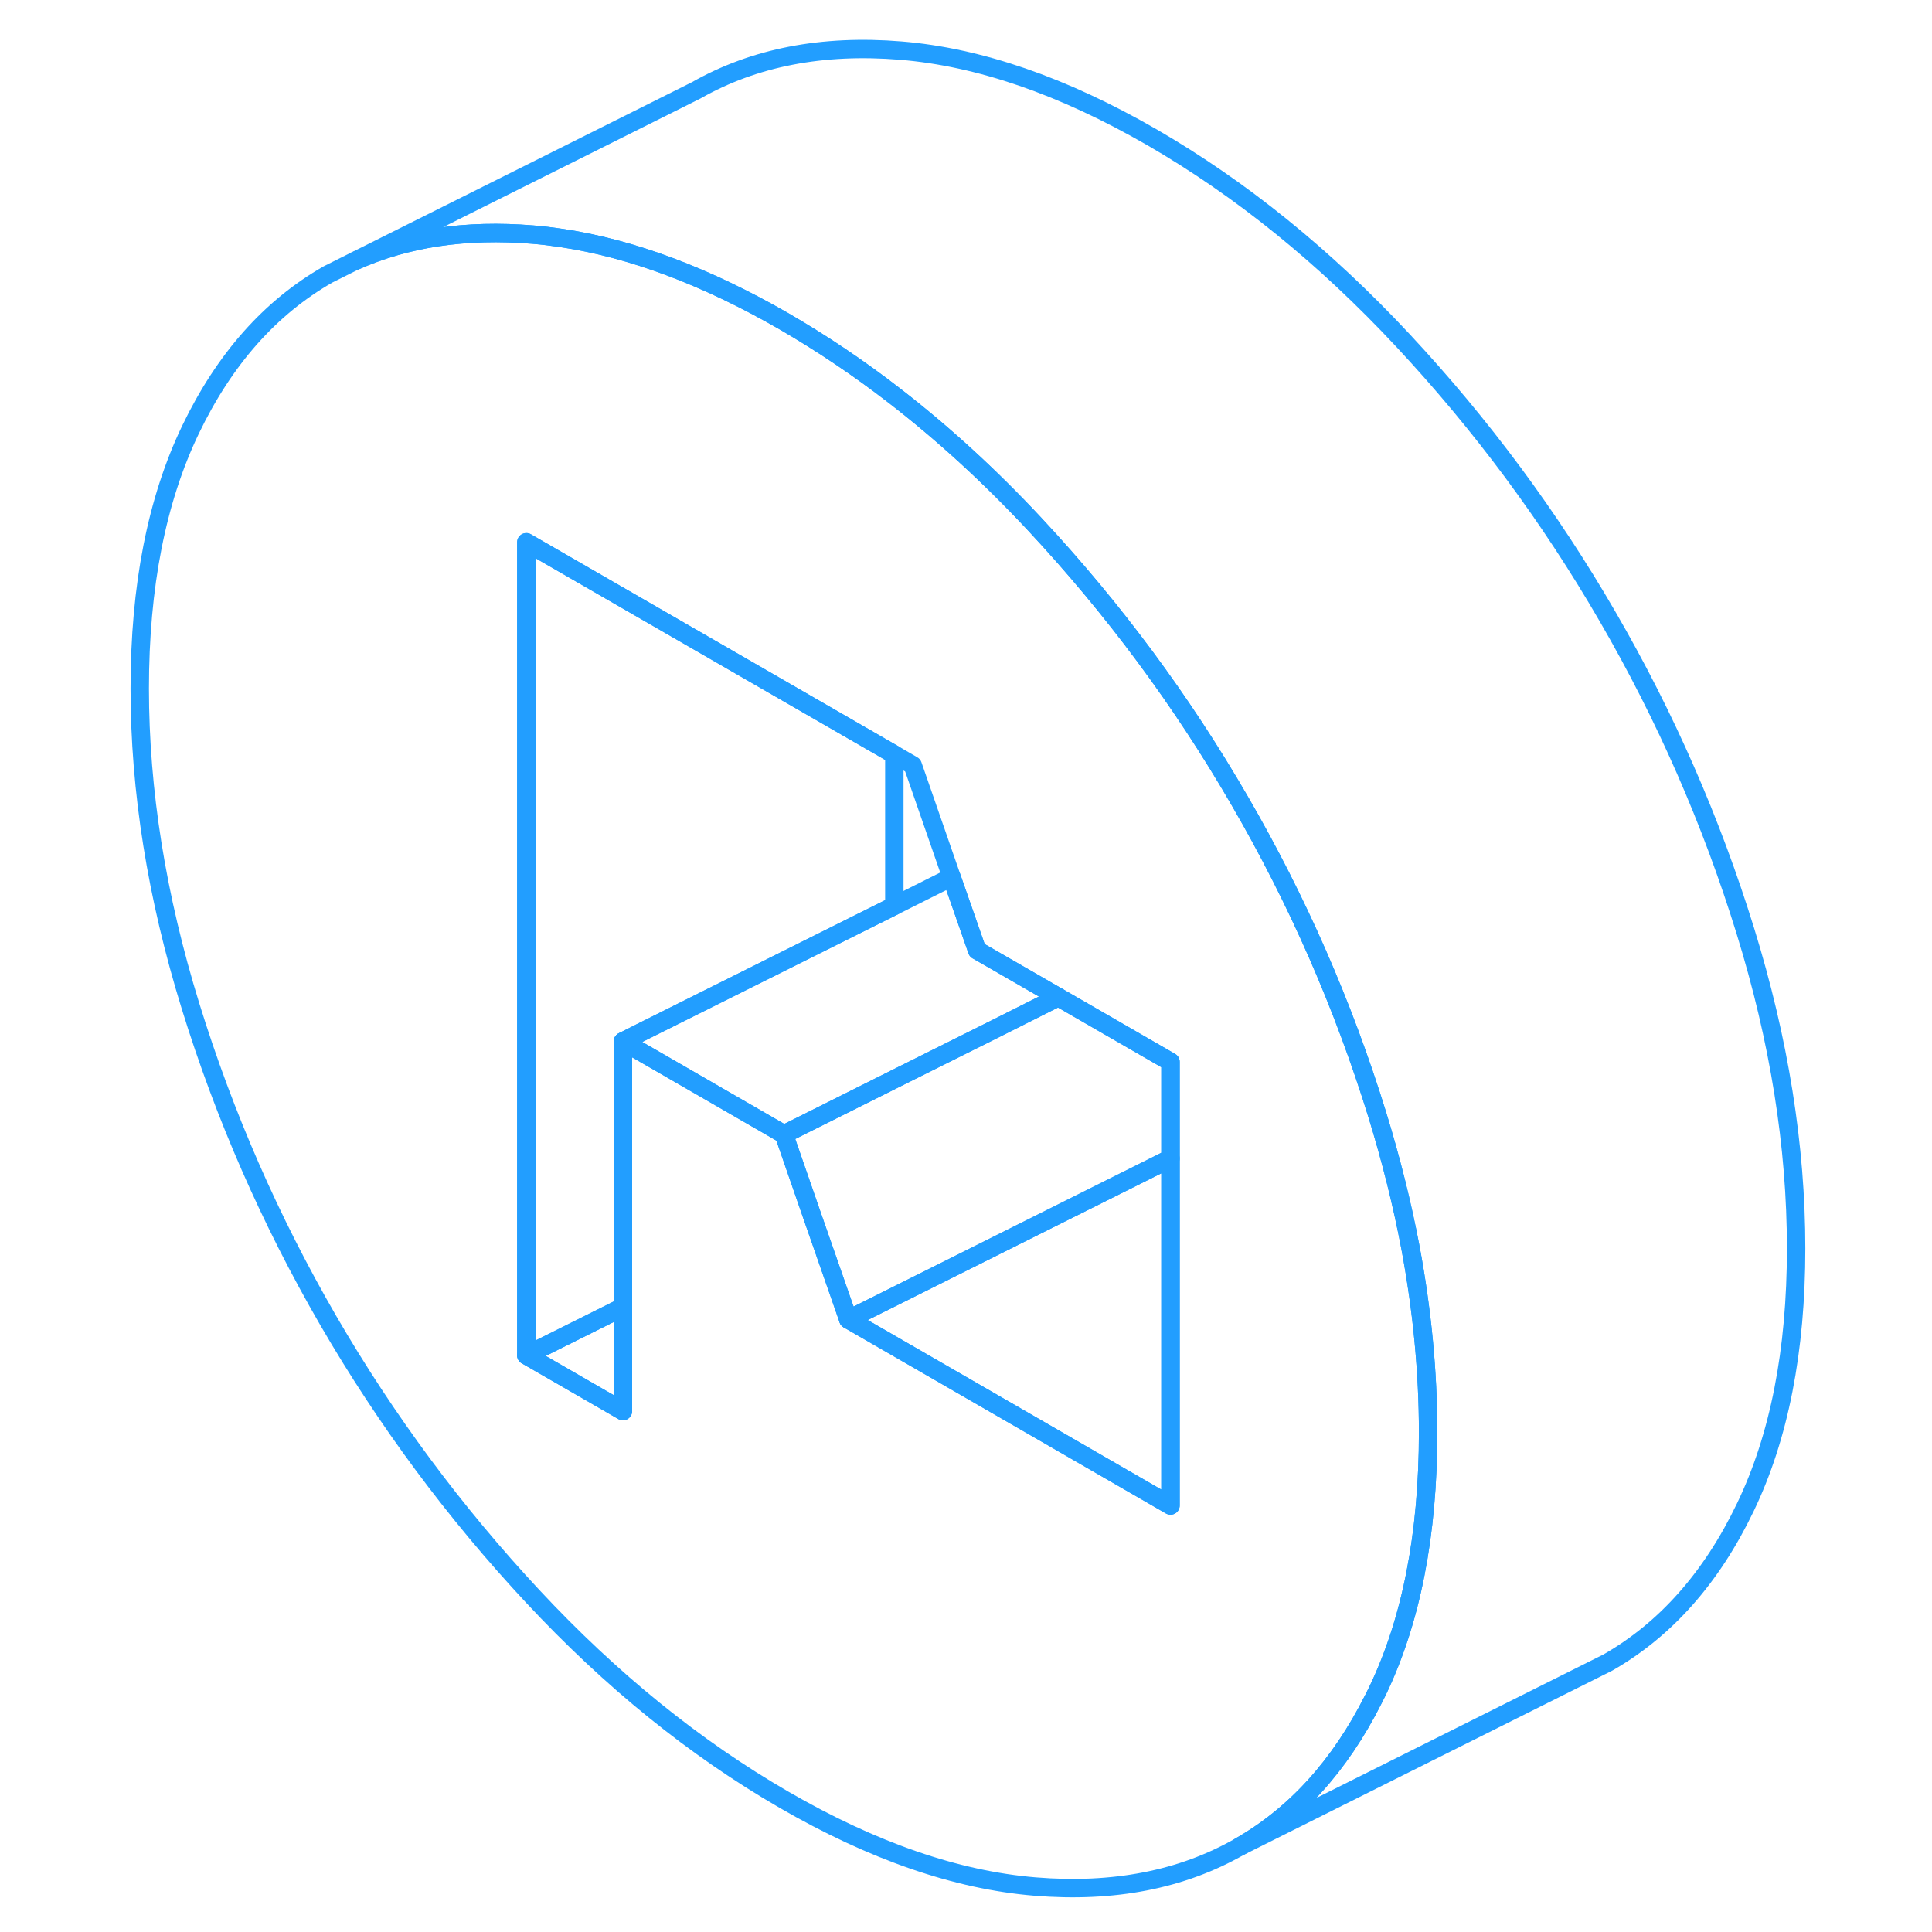 <svg viewBox="0 0 95 105" fill="none" xmlns="http://www.w3.org/2000/svg" height="48" width="48" stroke-width="1px" stroke-linecap="round" stroke-linejoin="round"><path d="M71.655 67.8C71.205 65.43 70.605 63.03 69.855 60.59C68.015 54.64 65.525 48.95 62.375 43.52C59.225 38.08 55.515 33.08 51.255 28.51C48.805 25.88 46.245 23.54 43.605 21.5C41.655 19.99 39.655 18.65 37.605 17.46C33.365 15.02 29.345 13.51 25.555 12.94C25.015 12.86 24.485 12.79 23.955 12.75C20.315 12.45 17.085 12.93 14.255 14.2L12.835 14.91C9.685 16.71 7.195 19.52 5.355 23.35C3.515 27.18 2.595 31.87 2.595 37.42C2.595 42.97 3.515 48.73 5.355 54.68C7.195 60.63 9.685 66.32 12.835 71.76C15.985 77.19 19.695 82.19 23.955 86.76C28.215 91.33 32.765 95.01 37.605 97.81C42.445 100.61 46.995 102.18 51.255 102.53C55.515 102.88 59.225 102.16 62.375 100.36C65.405 98.63 67.825 95.96 69.645 92.34L69.855 91.92C71.695 88.1 72.615 83.41 72.615 77.85C72.615 74.57 72.295 71.22 71.655 67.8ZM58.615 81.82L41.105 71.71L39.085 65.92L37.605 61.65L30.575 57.59L28.855 56.6V76.69L23.605 73.66V29.47L43.605 41.01L44.605 41.59L46.715 47.67L48.105 51.65L48.855 52.08L52.515 54.19L58.615 57.71V81.82Z" stroke="#229EFF" stroke-linejoin="round"/><path d="M28.855 71.04V76.69L23.605 73.66L28.855 71.04Z" stroke="#229EFF" stroke-linejoin="round"/><path d="M58.614 62.96V81.82L41.105 71.71L58.614 62.96Z" stroke="#229EFF" stroke-linejoin="round"/><path d="M58.614 57.71V62.96L41.105 71.71L39.084 65.92L37.605 61.65L43.605 58.65L48.855 56.03L52.515 54.19L58.614 57.71Z" stroke="#229EFF" stroke-linejoin="round"/><path d="M52.515 54.19L48.855 56.03L43.605 58.65L37.605 61.65L30.575 57.59L28.855 56.6L29.845 56.1L43.605 49.23L46.715 47.67L48.105 51.65L48.855 52.08L52.515 54.19Z" stroke="#229EFF" stroke-linejoin="round"/><path d="M43.605 41.01V49.23L29.845 56.1L28.855 56.6V71.04L23.605 73.66V29.47L43.605 41.01Z" stroke="#229EFF" stroke-linejoin="round"/><path d="M92.615 67.85C92.615 73.41 91.695 78.1 89.855 81.92C88.015 85.75 85.525 88.56 82.375 90.36L80.935 91.08L62.375 100.36C65.405 98.63 67.825 95.96 69.645 92.34L69.855 91.92C71.695 88.1 72.615 83.41 72.615 77.85C72.615 74.57 72.295 71.22 71.655 67.8C71.205 65.43 70.605 63.03 69.855 60.59C68.015 54.64 65.525 48.95 62.375 43.52C59.225 38.08 55.515 33.08 51.255 28.51C48.805 25.88 46.245 23.54 43.605 21.5C41.655 19.99 39.655 18.65 37.605 17.46C33.365 15.02 29.345 13.51 25.555 12.94C25.015 12.86 24.485 12.79 23.955 12.75C20.315 12.45 17.085 12.93 14.255 14.2L32.835 4.91C35.985 3.12 39.695 2.4 43.955 2.75C48.215 3.1 52.765 4.67 57.605 7.46C62.445 10.26 66.995 13.94 71.255 18.51C75.515 23.08 79.225 28.08 82.375 33.52C85.525 38.95 88.015 44.64 89.855 50.59C91.695 56.54 92.615 62.29 92.615 67.85Z" stroke="#229EFF" stroke-linejoin="round"/></svg>